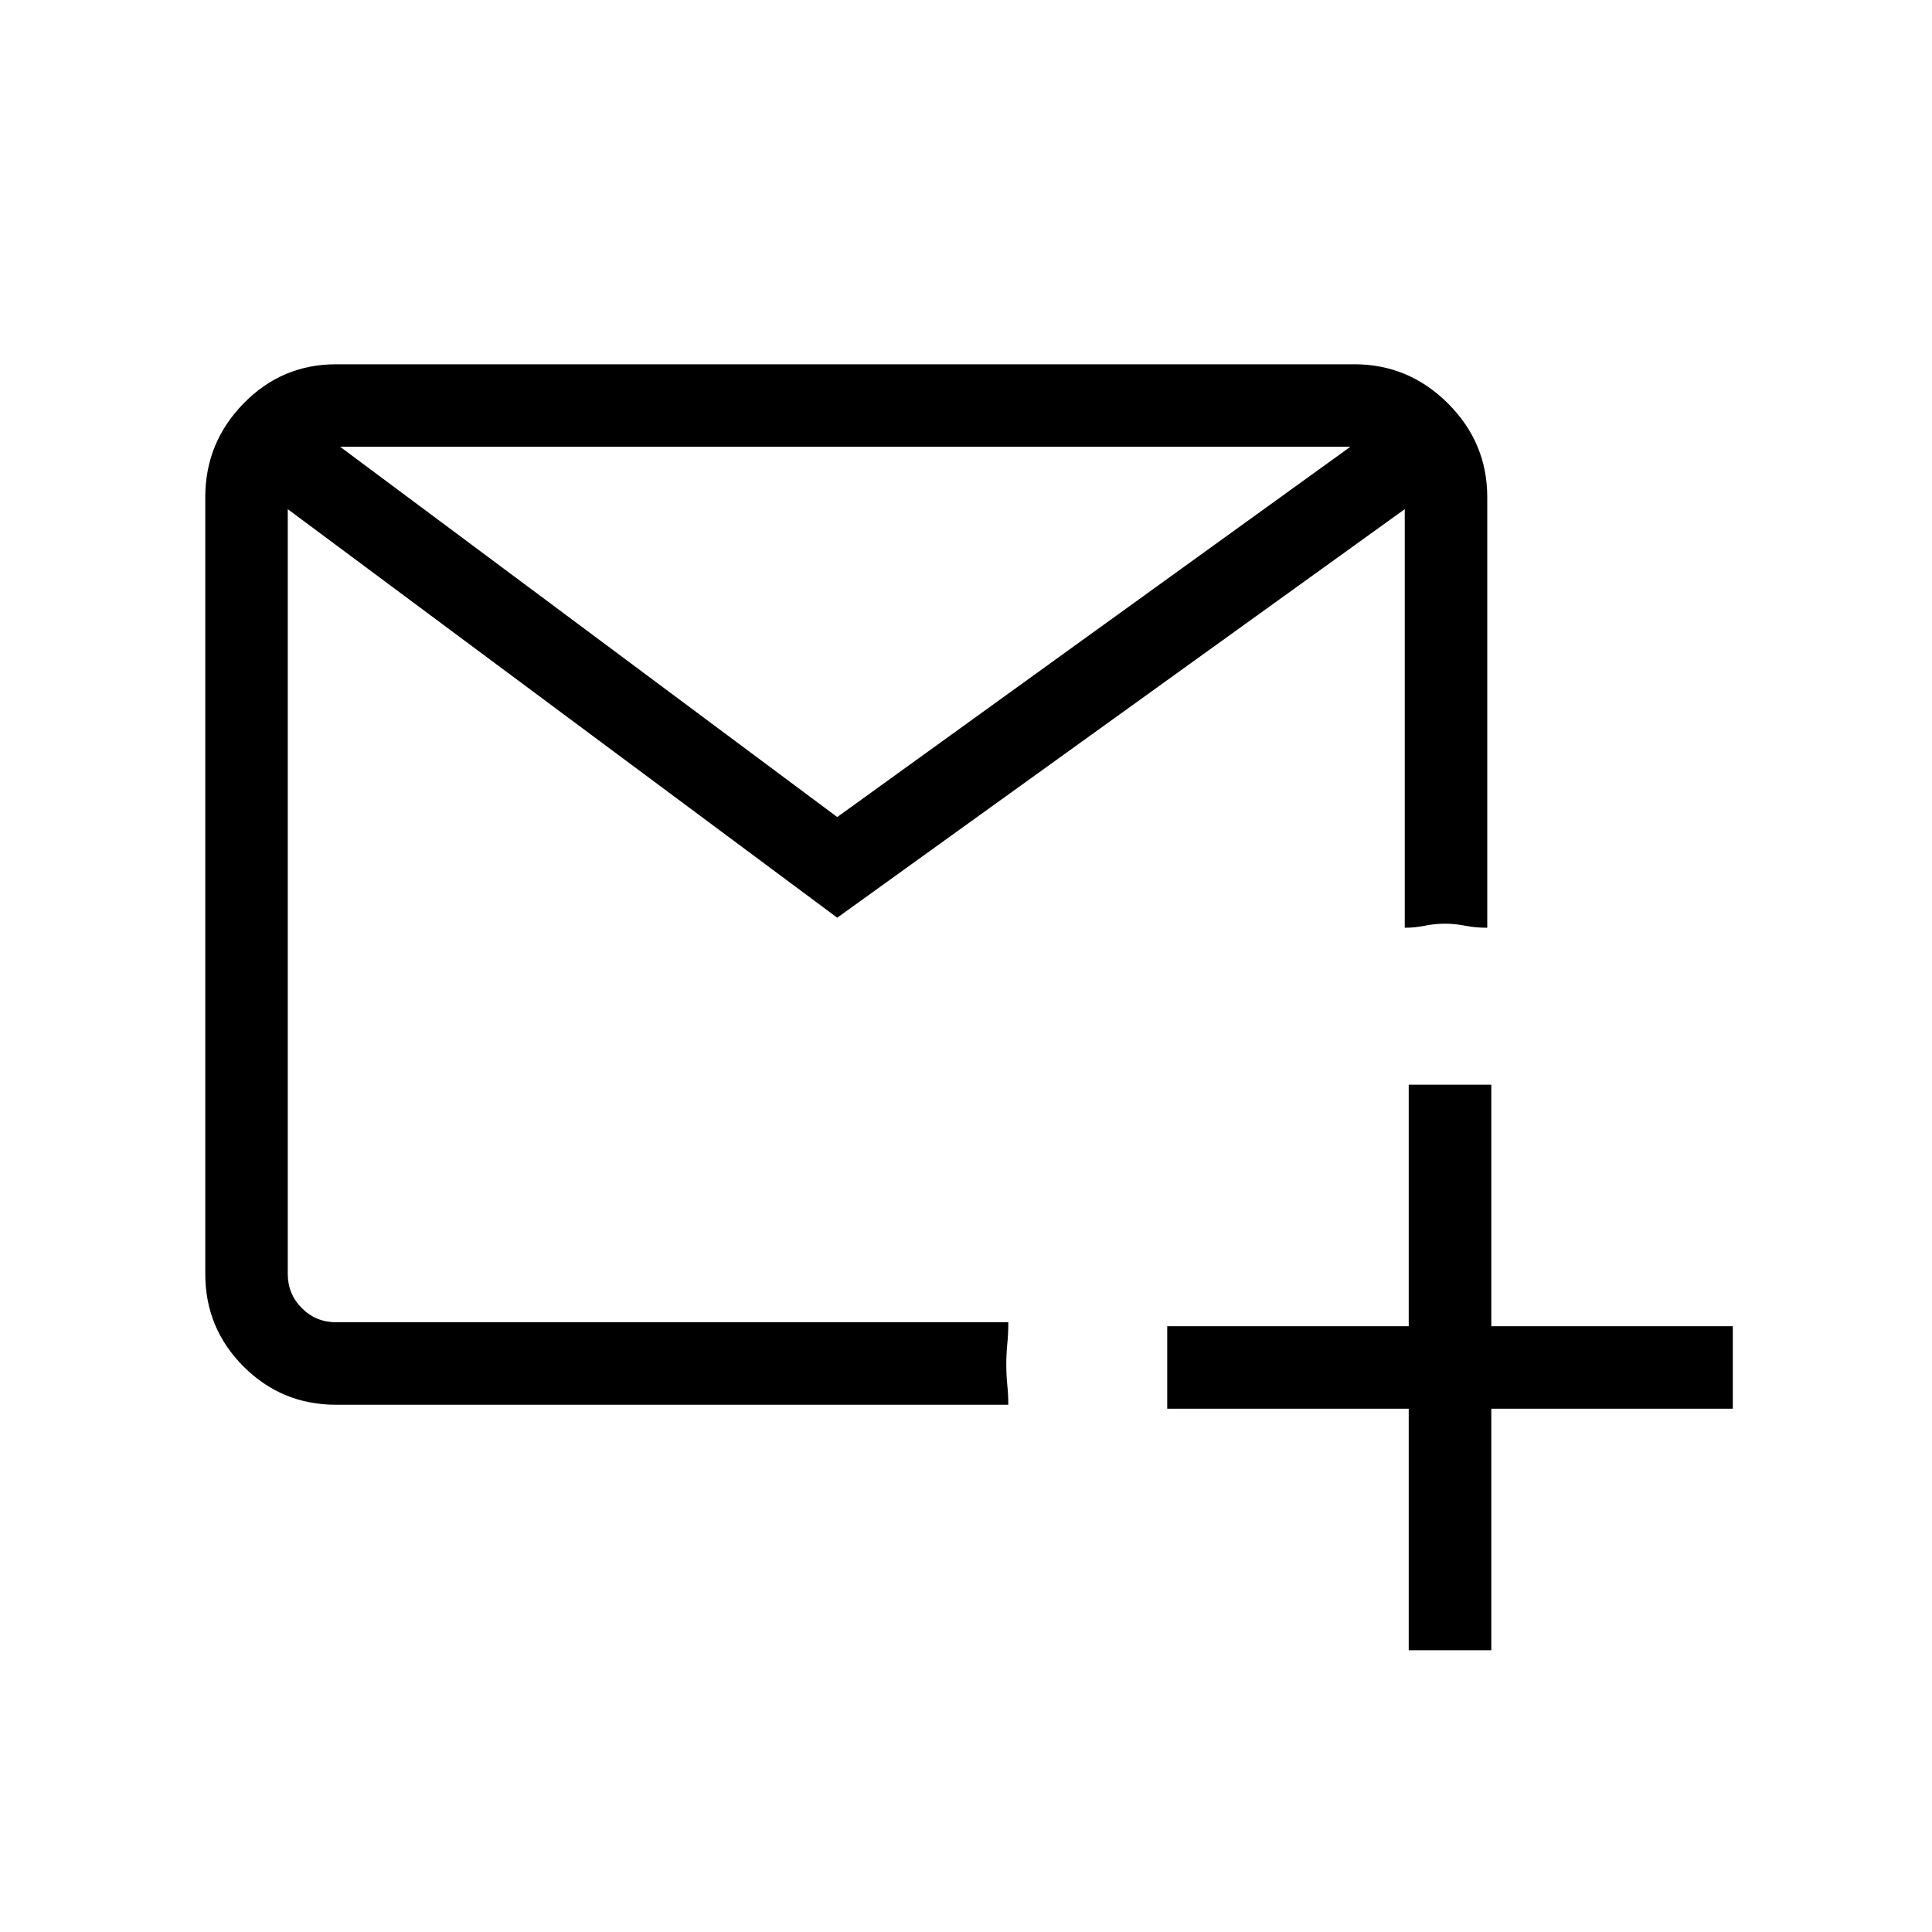 <svg xmlns="http://www.w3.org/2000/svg" height="20" width="20"><path d="M14.583 17.083V14.583H12.083V13.729H14.583V11.229H15.438V13.729H17.938V14.583H15.438V17.083ZM3.479 14.542Q2.917 14.542 2.521 14.146Q2.125 13.75 2.125 13.188V5.146Q2.125 4.583 2.521 4.177Q2.917 3.771 3.479 3.771H14.021Q14.583 3.771 14.99 4.177Q15.396 4.583 15.396 5.146V9.604Q15.271 9.604 15.167 9.583Q15.062 9.562 14.958 9.562Q14.854 9.562 14.75 9.583Q14.646 9.604 14.542 9.604V5.271L8.667 9.5L2.979 5.271V13.188Q2.979 13.396 3.125 13.542Q3.271 13.688 3.479 13.688H10.438Q10.438 13.812 10.427 13.917Q10.417 14.021 10.417 14.125Q10.417 14.229 10.427 14.333Q10.438 14.438 10.438 14.542ZM3.521 4.625 8.667 8.458 13.979 4.625Z"/></svg>